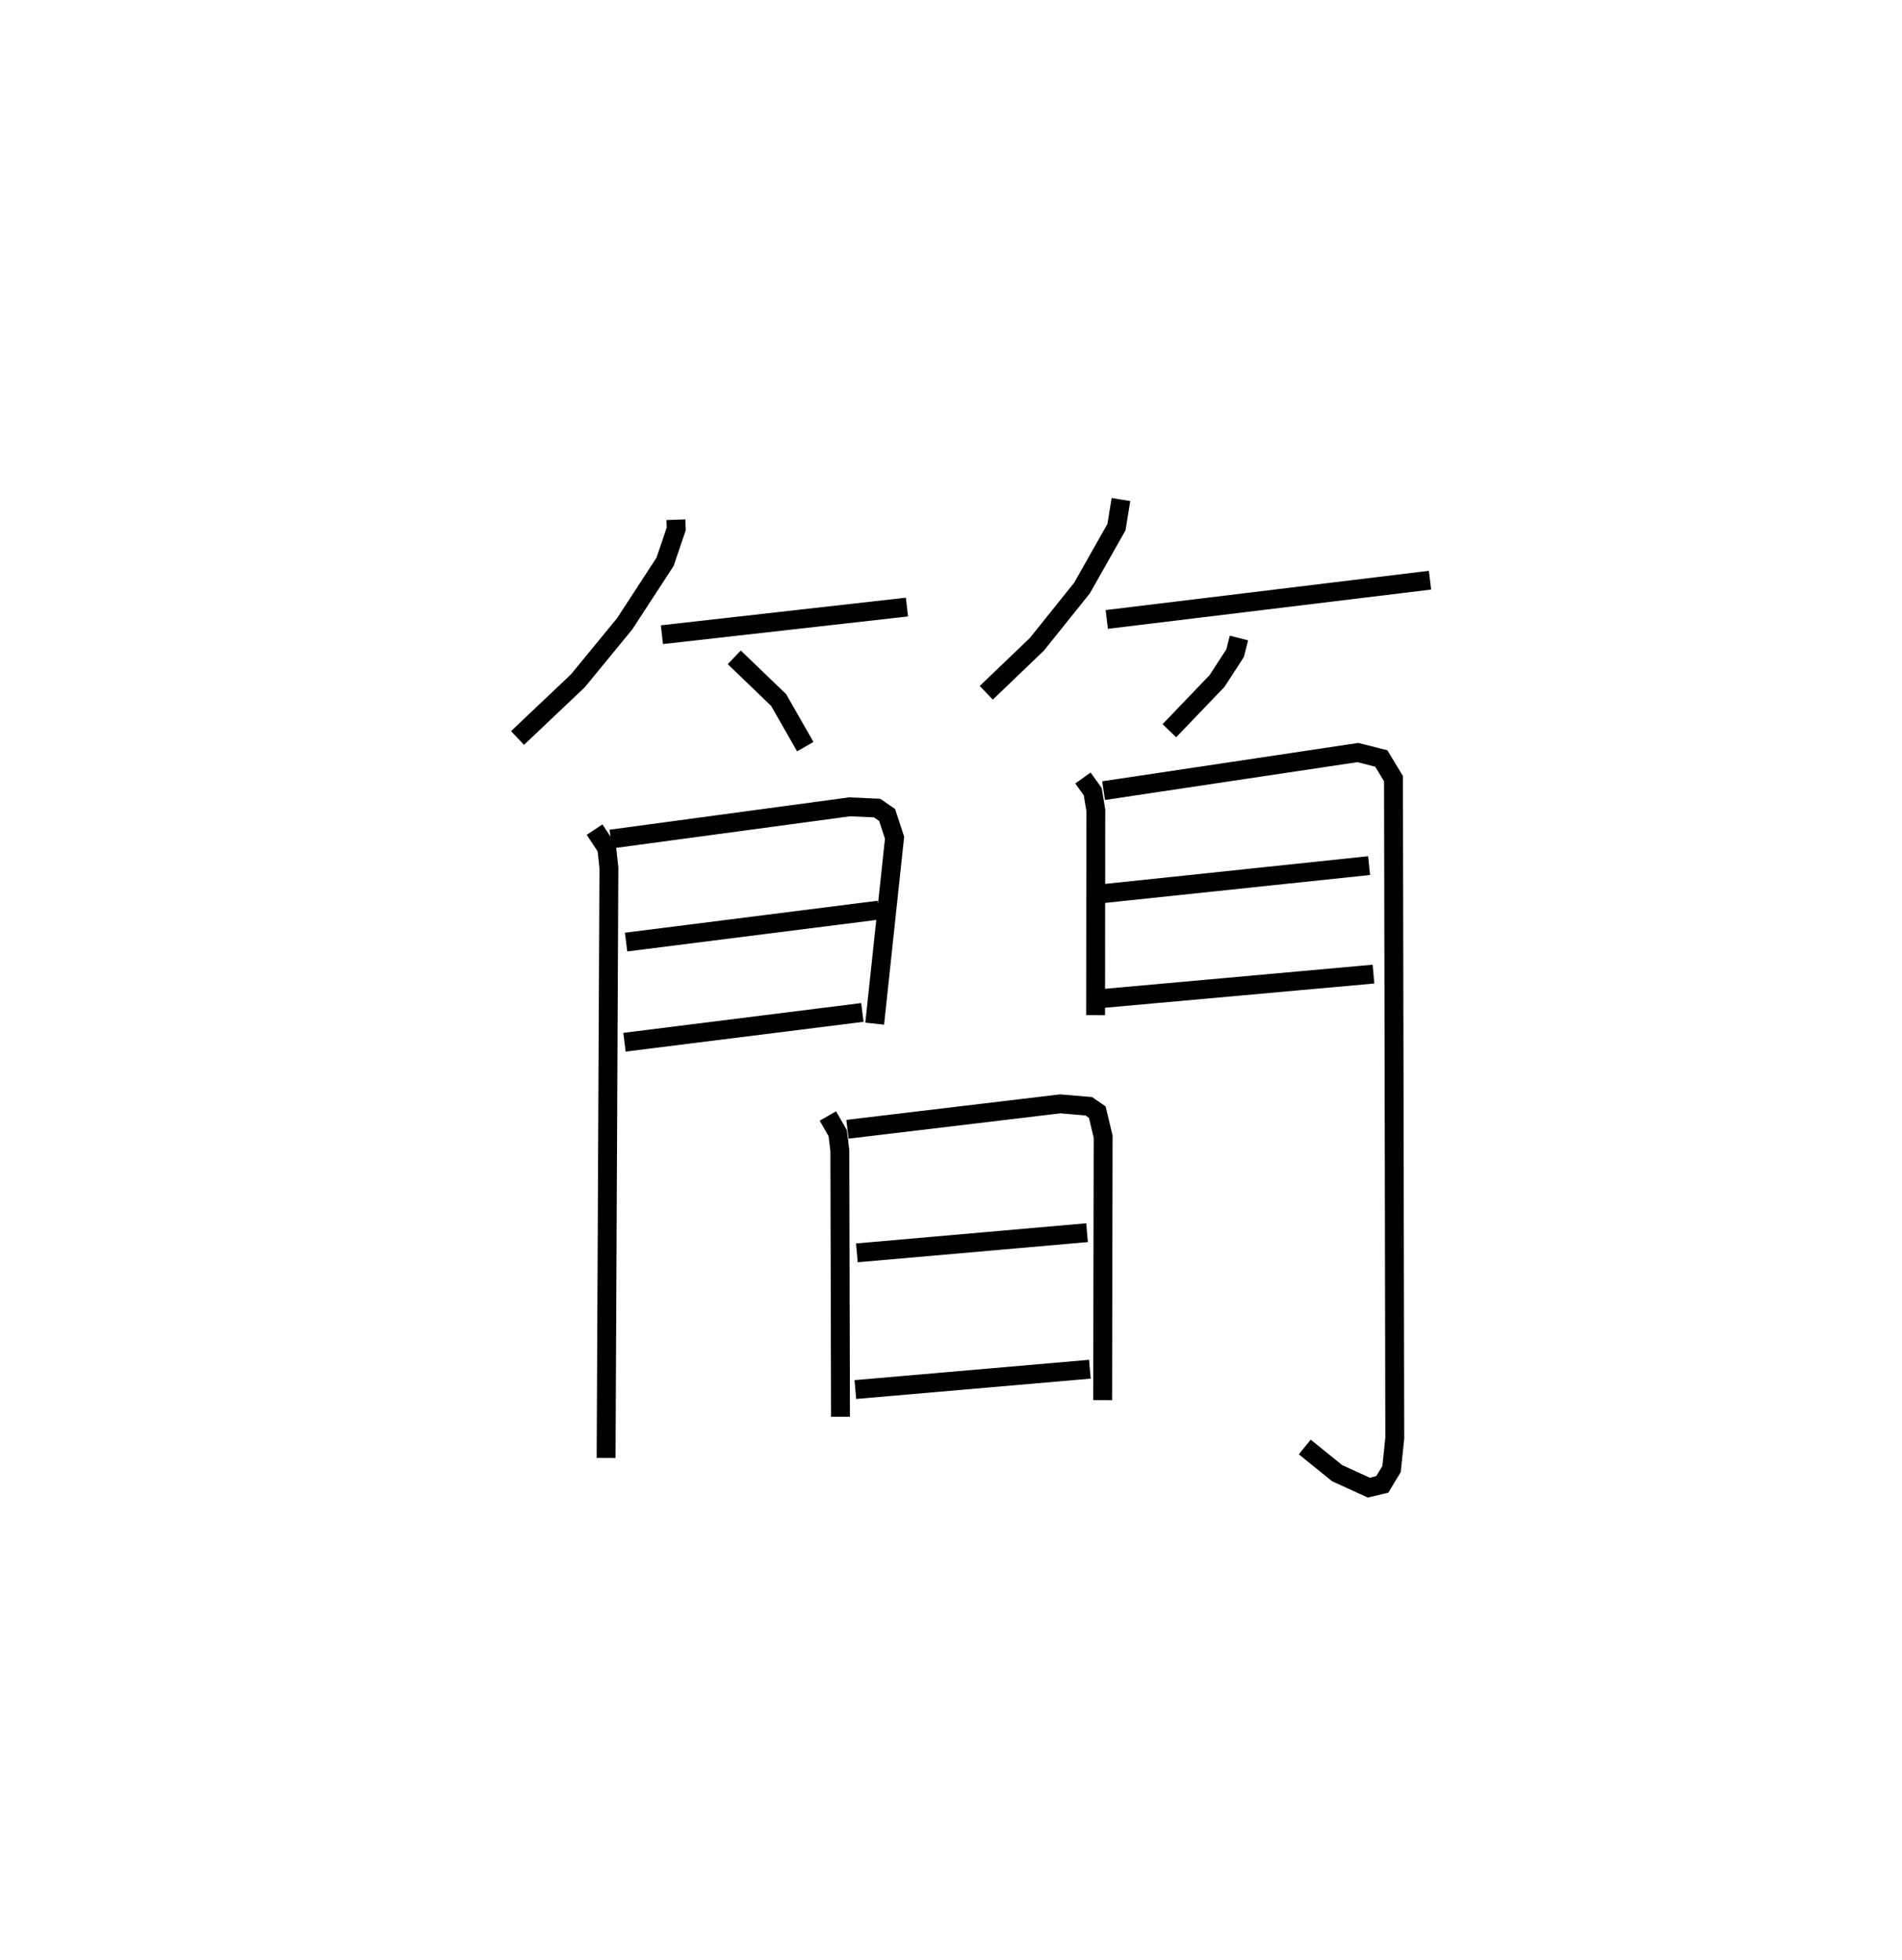 <?xml version="1.0" encoding="utf-8" ?>
<svg baseProfile="full" height="103.786" version="1.1" width="100.741" xmlns="http://www.w3.org/2000/svg" xmlns:ev="http://www.w3.org/2001/xml-events" xmlns:xlink="http://www.w3.org/1999/xlink"><defs /><rect fill="white" height="103.786" width="100.741" x="0" y="0" /><path d="M25,25 m0.0,0.0 m10.8,2.523 l0.018,0.484 -0.593,1.748 l-2.136,3.278 -2.483,3.025 l-3.195,3.027 m7.648,-5.471 l12.978,-1.463 m-9.146,2.662 l2.351,2.262 1.41,2.469 m16.72,-13.088 l-0.238,1.463 -1.826,3.226 l-2.385,2.973 -2.684,2.573 m6.382,-3.884 l17.12,-2.079 m-10.12,3.062 l-0.204,0.804 -0.952,1.468 l-2.528,2.638 m-30.445,5.238 l0.644,0.972 0.115,1.046 l-0.148,31.26 m0.249,-32.778 l12.647,-1.707 1.458,0.066 l0.529,0.364 0.395,1.204 l-1.052,9.848 m-13.168,-4.319 l13.385,-1.693 m-13.47,6.997 l12.6,-1.578 m11.683,-12.416 l0.519,0.726 0.163,0.982 l-0.012,10.853 m0.423,-11.891 l13.469,-2.018 1.241,0.315 l0.645,1.068 0.068,34.925 l-0.17,1.638 -0.492,0.814 l-0.714,0.171 -1.678,-0.767 l-1.713,-1.385 m-11.373,-29.235 l14.78,-1.556 m-14.697,7.09 l14.929,-1.344 m-28.898,7.515 l0.52,0.907 0.113,0.919 l0.035,14.104 m0.369,-15.227 l11.271,-1.347 1.51,0.128 l0.45,0.31 0.312,1.3 l-0.026,13.956 m-13.019,-7.801 l12.192,-1.07 m-12.273,8.309 l12.423,-1.077 " fill="none" stroke="black" stroke-width="1" /></svg>